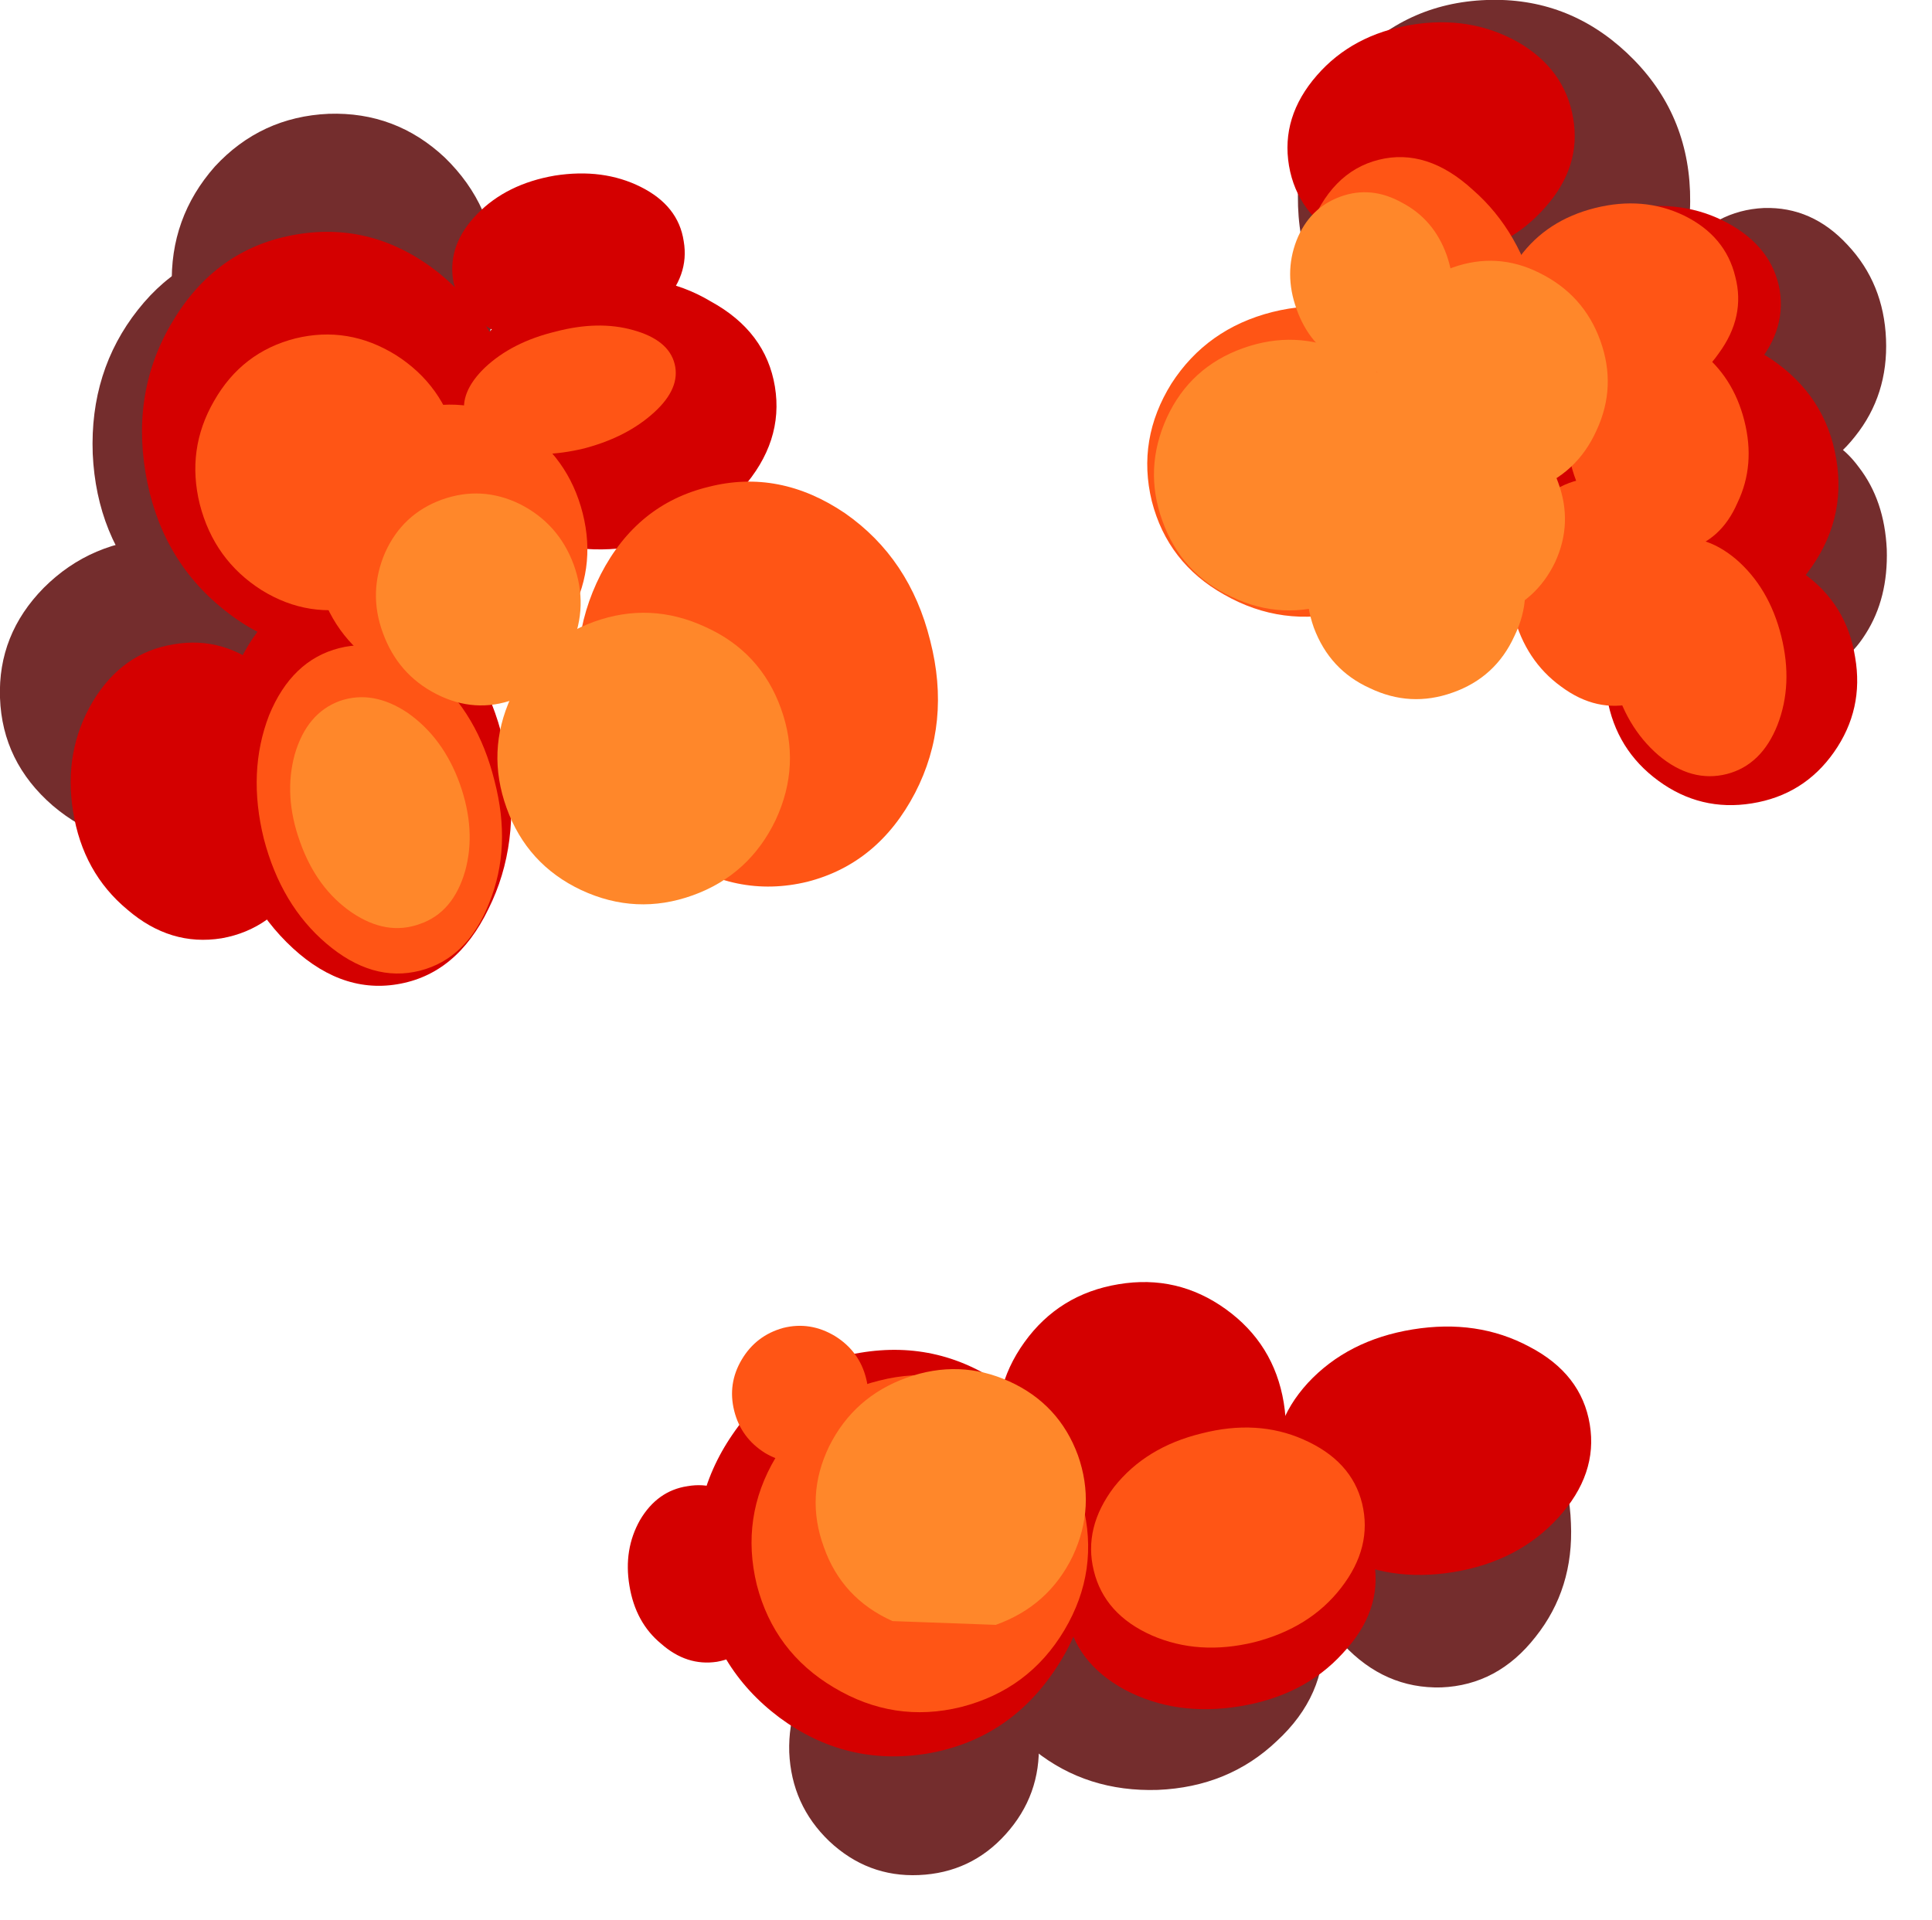 <?xml version="1.0" encoding="UTF-8" standalone="no"?>
<svg xmlns:xlink="http://www.w3.org/1999/xlink" height="127.4px" width="128.15px" xmlns="http://www.w3.org/2000/svg">
  <g transform="matrix(1.0, 0.0, 0.0, 1.0, 66.2, 60.45)">
    <path d="M-63.3 -21.45 Q-60.15 -24.6 -55.55 -24.75 -51.0 -24.95 -47.65 -22.05 -44.3 -19.2 -44.15 -15.0 -44.0 -10.75 -47.05 -7.6 -50.2 -4.5 -54.75 -4.3 -59.35 -4.15 -62.7 -7.0 -66.05 -9.9 -66.2 -14.15 -66.35 -18.35 -63.3 -21.45" fill="#742d2d" fill-rule="evenodd" stroke="none"/>
    <path d="M-49.1 -44.1 Q-44.35 -44.3 -40.85 -40.5 -37.35 -36.75 -37.15 -31.25 -36.9 -25.75 -40.1 -21.7 -43.3 -17.65 -48.05 -17.45 -52.8 -17.3 -56.3 -21.1 -59.8 -24.85 -60.05 -30.35 -60.25 -35.85 -57.05 -39.9 -53.85 -43.95 -49.1 -44.1" fill="#742d2d" fill-rule="evenodd" stroke="none"/>
    <path d="M-36.1 -34.3 Q-39.1 -30.9 -43.55 -30.75 -48.05 -30.55 -51.35 -33.7 -54.6 -36.85 -54.8 -41.45 -54.95 -46.0 -51.95 -49.4 -48.9 -52.7 -44.4 -52.9 -39.95 -53.05 -36.7 -50.0 -33.4 -46.8 -33.25 -42.25 -33.05 -37.65 -36.1 -34.3" fill="#742d2d" fill-rule="evenodd" stroke="none"/>
    <path d="M45.9 -47.75 Q46.1 -42.3 42.4 -38.3 38.75 -34.3 33.4 -34.1 28.0 -33.9 24.05 -37.6 20.1 -41.3 19.9 -46.75 19.7 -52.2 23.35 -56.25 27.0 -60.25 32.4 -60.45 37.75 -60.65 41.7 -56.95 45.7 -53.2 45.9 -47.75" fill="#742d2d" fill-rule="evenodd" stroke="none"/>
    <path d="M50.8 -46.65 Q54.0 -46.75 56.35 -44.2 58.75 -41.65 58.9 -37.95 59.05 -34.25 56.85 -31.5 54.7 -28.75 51.5 -28.65 48.25 -28.5 45.85 -31.05 43.5 -33.65 43.35 -37.35 43.2 -41.05 45.35 -43.75 47.55 -46.5 50.8 -46.65" fill="#742d2d" fill-rule="evenodd" stroke="none"/>
    <path d="M49.4 -29.15 Q50.95 -31.55 53.2 -31.6 55.45 -31.7 57.1 -29.45 58.8 -27.25 58.95 -24.0 59.05 -20.75 57.55 -18.4 56.05 -16.0 53.8 -15.9 51.55 -15.85 49.85 -18.1 48.15 -20.3 48.05 -23.55 47.9 -26.8 49.4 -29.15" fill="#742d2d" fill-rule="evenodd" stroke="none"/>
    <path d="M49.4 -29.15 Q50.95 -31.55 53.2 -31.6 55.45 -31.7 57.1 -29.45 58.8 -27.25 58.95 -24.0 59.05 -20.75 57.55 -18.4 56.05 -16.0 53.8 -15.9 51.55 -15.85 49.85 -18.1 48.15 -20.3 48.05 -23.55 47.9 -26.8 49.4 -29.15 Z" fill="none" stroke="#a80f06" stroke-linecap="round" stroke-linejoin="round" stroke-opacity="0.0" stroke-width="6.0"/>
    <path d="M0.5 61.25 Q-1.8 63.8 -5.25 63.95 -8.65 64.1 -11.2 61.7 -13.7 59.3 -13.85 55.8 -13.95 52.3 -11.65 49.7 -9.3 47.2 -5.9 47.05 -2.45 46.9 0.05 49.25 2.6 51.65 2.7 55.15 2.85 58.65 0.5 61.25" fill="#742d2d" fill-rule="evenodd" stroke="none"/>
    <path d="M0.5 61.25 Q-1.8 63.8 -5.25 63.95 -8.65 64.1 -11.2 61.7 -13.7 59.3 -13.85 55.8 -13.95 52.3 -11.65 49.7 -9.3 47.2 -5.9 47.05 -2.45 46.9 0.05 49.25 2.6 51.65 2.7 55.15 2.85 58.65 0.5 61.25 Z" fill="none" stroke="#a80f06" stroke-linecap="round" stroke-linejoin="round" stroke-opacity="0.0" stroke-width="6.0"/>
    <path d="M9.85 38.6 Q14.55 38.4 17.95 41.15 21.4 43.95 21.6 48.0 21.75 52.05 18.5 55.05 15.3 58.1 10.6 58.3 5.9 58.45 2.45 55.7 -0.95 52.9 -1.1 48.85 -1.3 44.8 1.9 41.8 5.15 38.75 9.85 38.6" fill="#742d2d" fill-rule="evenodd" stroke="none"/>
    <path d="M9.85 38.6 Q14.55 38.4 17.95 41.15 21.4 43.95 21.6 48.0 21.75 52.05 18.5 55.05 15.3 58.1 10.6 58.3 5.9 58.45 2.45 55.7 -0.95 52.9 -1.1 48.85 -1.3 44.8 1.9 41.8 5.15 38.75 9.85 38.6 Z" fill="none" stroke="#a80f06" stroke-linecap="round" stroke-linejoin="round" stroke-opacity="0.0" stroke-width="6.0"/>
    <path d="M35.05 33.25 Q37.85 36.25 38.0 40.6 38.2 44.95 35.65 48.15 33.15 51.35 29.4 51.5 25.65 51.6 22.9 48.65 20.15 45.65 19.95 41.3 19.8 36.95 22.3 33.75 24.85 30.5 28.6 30.4 32.35 30.25 35.05 33.25" fill="#742d2d" fill-rule="evenodd" stroke="none"/>
    <path d="M35.05 33.25 Q37.85 36.25 38.0 40.6 38.2 44.95 35.65 48.15 33.15 51.35 29.4 51.5 25.65 51.6 22.9 48.65 20.15 45.65 19.95 41.3 19.8 36.95 22.3 33.75 24.85 30.5 28.6 30.4 32.35 30.25 35.05 33.25 Z" fill="none" stroke="#a80f06" stroke-linecap="round" stroke-linejoin="round" stroke-opacity="0.0" stroke-width="6.0"/>
    <path d="M-54.7 -17.7 Q-51.3 -18.3 -48.45 -15.85 -45.55 -13.35 -44.9 -9.35 -44.25 -5.3 -46.15 -2.05 -48.1 1.2 -51.5 1.8 -54.9 2.35 -57.75 -0.1 -60.7 -2.55 -61.35 -6.6 -62.0 -10.6 -60.05 -13.9 -58.1 -17.15 -54.7 -17.7" fill="#d40000" fill-rule="evenodd" stroke="none"/>
    <path d="M-20.6 38.15 Q-18.6 37.8 -16.95 39.3 -15.2 40.75 -14.8 43.15 -14.4 45.6 -15.55 47.5 -16.65 49.45 -18.65 49.8 -20.65 50.1 -22.35 48.6 -24.05 47.2 -24.45 44.75 -24.85 42.35 -23.75 40.4 -22.6 38.45 -20.6 38.15" fill="#d40000" fill-rule="evenodd" stroke="none"/>
    <path d="M5.9 40.45 Q6.8 45.95 3.7 50.45 0.6 55.0 -4.75 55.9 -10.1 56.75 -14.5 53.5 -18.9 50.2 -19.8 44.7 -20.7 39.2 -17.6 34.7 -14.5 30.15 -9.15 29.3 -3.8 28.4 0.6 31.65 5.0 34.95 5.9 40.45" fill="#d40000" fill-rule="evenodd" stroke="none"/>
    <path d="M24.95 43.2 Q25.5 46.45 22.85 49.25 20.3 52.05 16.05 52.75 11.8 53.45 8.4 51.65 5.1 49.85 4.55 46.6 4.0 43.35 6.55 40.55 9.2 37.75 13.45 37.05 17.7 36.35 21.0 38.15 24.4 39.95 24.95 43.2" fill="#d40000" fill-rule="evenodd" stroke="none"/>
    <path d="M35.25 28.9 Q38.7 30.7 39.25 34.05 39.8 37.35 37.15 40.25 34.5 43.15 30.2 43.85 25.9 44.55 22.45 42.65 19.05 40.8 18.5 37.5 17.95 34.15 20.55 31.3 23.2 28.45 27.5 27.75 31.8 27.05 35.25 28.9" fill="#d40000" fill-rule="evenodd" stroke="none"/>
    <path d="M-44.25 -21.6 Q-40.3 -22.25 -36.9 -18.8 -33.45 -15.4 -32.55 -9.95 -31.65 -4.45 -33.8 -0.15 -35.9 4.2 -39.85 4.85 -43.75 5.5 -47.2 2.05 -50.6 -1.35 -51.5 -6.85 -52.4 -12.3 -50.3 -16.6 -48.15 -20.95 -44.25 -21.6" fill="#d40000" fill-rule="evenodd" stroke="none"/>
    <path d="M-31.9 -33.2 Q-30.95 -27.5 -33.9 -22.9 -36.8 -18.25 -41.9 -17.4 -47.05 -16.55 -51.35 -20.0 -55.6 -23.4 -56.55 -29.1 -57.5 -34.8 -54.55 -39.45 -51.65 -44.05 -46.5 -44.9 -41.4 -45.75 -37.1 -42.35 -32.85 -38.9 -31.9 -33.2" fill="#d40000" fill-rule="evenodd" stroke="none"/>
    <path d="M-20.85 -44.45 Q-20.45 -42.15 -22.35 -40.2 -24.35 -38.15 -27.55 -37.65 -30.75 -37.1 -33.2 -38.4 -35.75 -39.6 -36.15 -41.9 -36.5 -44.25 -34.55 -46.25 -32.6 -48.25 -29.4 -48.8 -26.2 -49.3 -23.7 -48.05 -21.2 -46.8 -20.85 -44.45" fill="#d40000" fill-rule="evenodd" stroke="none"/>
    <path d="M-19.05 -40.45 Q-15.4 -38.45 -14.8 -34.8 -14.2 -31.15 -17.0 -28.0 -19.65 -24.95 -24.1 -24.2 -28.55 -23.45 -32.15 -25.5 -35.7 -27.6 -36.3 -31.25 -36.9 -34.9 -34.2 -37.95 -31.45 -41.05 -27.0 -41.8 -22.55 -42.55 -19.05 -40.45" fill="#d40000" fill-rule="evenodd" stroke="none"/>
    <path d="M38.15 -52.6 Q38.7 -49.4 36.3 -46.7 33.9 -43.95 30.0 -43.3 26.1 -42.65 22.95 -44.5 19.85 -46.25 19.3 -49.45 18.75 -52.7 21.15 -55.45 23.5 -58.15 27.4 -58.8 31.3 -59.45 34.5 -57.65 37.6 -55.85 38.15 -52.6" fill="#d40000" fill-rule="evenodd" stroke="none"/>
    <path d="M50.0 -35.9 Q47.75 -33.45 44.05 -32.8 40.35 -32.2 37.35 -33.8 34.4 -35.35 33.95 -38.2 33.45 -41.05 35.75 -43.55 38.05 -46.0 41.75 -46.6 45.45 -47.25 48.4 -45.65 51.35 -44.05 51.85 -41.2 52.3 -38.35 50.0 -35.9" fill="#d40000" fill-rule="evenodd" stroke="none"/>
    <path d="M51.25 -36.65 Q54.9 -34.2 55.6 -30.0 56.3 -25.85 53.65 -22.4 50.95 -18.9 46.5 -18.2 42.05 -17.45 38.5 -19.85 34.85 -22.3 34.15 -26.45 33.45 -30.65 36.1 -34.1 38.75 -37.55 43.2 -38.3 47.65 -39.0 51.25 -36.65" fill="#d40000" fill-rule="evenodd" stroke="none"/>
    <path d="M55.45 -10.55 Q53.45 -7.7 50.0 -7.15 46.6 -6.6 43.8 -8.65 41.0 -10.7 40.4 -14.15 39.85 -17.65 41.8 -20.5 43.8 -23.3 47.2 -23.85 50.65 -24.4 53.45 -22.4 56.3 -20.35 56.85 -16.85 57.45 -13.4 55.45 -10.55" fill="#d40000" fill-rule="evenodd" stroke="none"/>
    <path d="M15.1 26.4 Q18.3 28.7 18.95 32.6 19.6 36.55 17.3 39.75 15.0 42.95 11.1 43.6 7.15 44.25 3.95 41.95 0.75 39.65 0.1 35.7 -0.55 31.8 1.75 28.6 4.05 25.4 8.0 24.75 11.9 24.1 15.1 26.4" fill="#d40000" fill-rule="evenodd" stroke="none"/>
    <path d="M-43.7 -17.45 Q-40.55 -18.25 -37.55 -15.7 -34.5 -13.1 -33.4 -8.65 -32.25 -4.25 -33.75 -0.55 -35.2 3.15 -38.35 3.95 -41.5 4.75 -44.55 2.15 -47.55 -0.4 -48.7 -4.8 -49.8 -9.25 -48.35 -13.0 -46.85 -16.65 -43.7 -17.45" fill="#ff5515" fill-rule="evenodd" stroke="none"/>
    <path d="M-14.75 36.25 Q-12.35 32.25 -7.9 31.15 -3.4 30.0 0.55 32.45 4.5 34.8 5.6 39.3 6.75 43.75 4.4 47.7 2.05 51.65 -2.45 52.8 -6.9 53.9 -10.9 51.5 -14.85 49.15 -16.0 44.7 -17.1 40.2 -14.75 36.25" fill="#ff5515" fill-rule="evenodd" stroke="none"/>
    <path d="M-8.75 31.0 Q-8.3 32.8 -9.25 34.4 -10.25 35.95 -12.05 36.4 -13.85 36.9 -15.45 35.95 -17.05 34.95 -17.5 33.15 -17.95 31.35 -17.0 29.75 -16.05 28.15 -14.25 27.65 -12.45 27.2 -10.8 28.2 -9.2 29.2 -8.75 31.0" fill="#ff5515" fill-rule="evenodd" stroke="none"/>
    <path d="M20.25 35.05 Q23.45 36.45 24.15 39.3 24.85 42.2 22.75 44.9 20.7 47.55 17.0 48.5 13.3 49.4 10.2 48.05 7.05 46.65 6.35 43.75 5.65 40.9 7.7 38.2 9.8 35.55 13.5 34.65 17.2 33.7 20.25 35.05" fill="#ff5515" fill-rule="evenodd" stroke="none"/>
    <path d="M-19.2 -28.15 Q-14.5 -29.35 -10.15 -26.4 -5.85 -23.4 -4.5 -17.95 -3.1 -12.5 -5.5 -7.85 -7.95 -3.15 -12.65 -1.95 -17.4 -0.8 -21.7 -3.8 -26.0 -6.75 -27.4 -12.2 -28.75 -17.65 -26.35 -22.35 -23.95 -27.0 -19.2 -28.15" fill="#ff5515" fill-rule="evenodd" stroke="none"/>
    <path d="M-27.55 -26.4 Q-26.6 -22.65 -28.55 -19.35 -30.4 -16.05 -34.05 -15.1 -37.7 -14.2 -41.0 -16.2 -44.2 -18.25 -45.15 -22.0 -46.1 -25.75 -44.2 -29.1 -42.3 -32.4 -38.65 -33.3 -35.0 -34.25 -31.75 -32.25 -28.5 -30.15 -27.55 -26.4" fill="#ff5515" fill-rule="evenodd" stroke="none"/>
    <path d="M-39.95 -36.9 Q-36.8 -34.9 -35.9 -31.25 -34.95 -27.55 -36.8 -24.35 -38.65 -21.1 -42.15 -20.25 -45.7 -19.35 -48.85 -21.3 -52.0 -23.3 -52.95 -27.0 -53.85 -30.65 -52.0 -33.85 -50.15 -37.1 -46.6 -38.0 -43.1 -38.85 -39.95 -36.9" fill="#ff5515" fill-rule="evenodd" stroke="none"/>
    <path d="M-21.45 -36.3 Q-21.05 -34.7 -22.8 -33.1 -24.6 -31.45 -27.45 -30.7 -30.35 -30.0 -32.65 -30.6 -34.95 -31.2 -35.35 -32.8 -35.75 -34.4 -34.05 -36.05 -32.25 -37.75 -29.35 -38.45 -26.5 -39.2 -24.2 -38.55 -21.85 -37.9 -21.45 -36.3" fill="#ff5515" fill-rule="evenodd" stroke="none"/>
    <path d="M31.25 -32.5 Q32.3 -28.4 29.9 -24.7 27.6 -21.0 23.2 -19.9 18.85 -18.8 15.0 -21.0 11.25 -23.1 10.2 -27.2 9.2 -31.3 11.5 -35.0 13.85 -38.65 18.2 -39.75 22.6 -40.85 26.4 -38.7 30.25 -36.6 31.25 -32.5" fill="#ff5515" fill-rule="evenodd" stroke="none"/>
    <path d="M25.25 -49.85 Q28.45 -50.65 31.5 -47.85 34.65 -45.1 35.8 -40.4 37.0 -35.65 35.55 -31.75 34.15 -27.85 30.95 -27.05 27.75 -26.25 24.65 -29.0 21.55 -31.75 20.35 -36.5 19.2 -41.2 20.6 -45.1 22.05 -49.05 25.25 -49.85" fill="#ff5515" fill-rule="evenodd" stroke="none"/>
    <path d="M48.9 -42.1 Q49.6 -39.45 47.8 -37.0 46.05 -34.5 42.85 -33.7 39.65 -32.9 36.9 -34.25 34.2 -35.6 33.5 -38.25 32.85 -40.95 34.6 -43.4 36.4 -45.85 39.6 -46.65 42.8 -47.45 45.5 -46.15 48.25 -44.8 48.9 -42.1" fill="#ff5515" fill-rule="evenodd" stroke="none"/>
    <path d="M41.95 -38.25 Q44.35 -38.85 46.5 -37.2 48.75 -35.5 49.5 -32.55 50.25 -29.6 49.05 -27.1 47.95 -24.55 45.55 -23.95 43.2 -23.35 40.95 -25.05 38.75 -26.7 38.0 -29.65 37.25 -32.6 38.4 -35.15 39.6 -37.65 41.95 -38.25" fill="#ff5515" fill-rule="evenodd" stroke="none"/>
    <path d="M48.95 -23.35 Q51.15 -21.45 51.95 -18.25 52.75 -15.05 51.7 -12.35 50.65 -9.7 48.35 -9.1 46.0 -8.5 43.8 -10.35 41.6 -12.25 40.8 -15.45 40.0 -18.65 41.05 -21.35 42.1 -24.0 44.45 -24.6 46.75 -25.2 48.95 -23.35" fill="#ff5515" fill-rule="evenodd" stroke="none"/>
    <path d="M43.4 -27.55 Q45.75 -25.8 46.5 -22.75 47.3 -19.7 46.05 -17.1 44.8 -14.45 42.25 -13.8 39.7 -13.15 37.35 -14.9 35.0 -16.6 34.2 -19.65 33.45 -22.7 34.7 -25.35 35.95 -27.95 38.5 -28.6 41.05 -29.25 43.4 -27.55" fill="#ff5515" fill-rule="evenodd" stroke="none"/>
    <path d="M-11.2 35.5 Q-9.55 32.2 -6.05 30.95 -2.55 29.7 0.75 31.2 4.05 32.7 5.3 36.1 6.5 39.5 4.95 42.8 3.35 46.1 -0.15 47.35 L-7.0 47.1 Q-10.35 45.6 -11.55 42.2 -12.8 38.8 -11.2 35.5" fill="#ff872a" fill-rule="evenodd" stroke="none"/>
    <path d="M-31.7 -27.0 Q-29.15 -25.7 -28.15 -23.0 -27.15 -20.25 -28.3 -17.6 -29.45 -15.0 -32.1 -14.05 -34.7 -13.1 -37.25 -14.4 -39.8 -15.7 -40.8 -18.45 -41.8 -21.15 -40.65 -23.8 -39.5 -26.35 -36.9 -27.3 -34.25 -28.25 -31.7 -27.0" fill="#ff872a" fill-rule="evenodd" stroke="none"/>
    <path d="M-14.4 -13.45 Q-13.05 -9.7 -14.75 -6.05 -16.5 -2.4 -20.25 -1.05 -24.0 0.3 -27.65 -1.4 -31.25 -3.1 -32.6 -6.85 -33.95 -10.6 -32.3 -14.2 -30.55 -17.85 -26.8 -19.2 -23.05 -20.55 -19.4 -18.85 -15.75 -17.2 -14.4 -13.45" fill="#ff872a" fill-rule="evenodd" stroke="none"/>
    <path d="M26.8 -47.0 Q28.9 -45.9 29.75 -43.55 30.6 -41.15 29.7 -38.95 28.85 -36.8 26.8 -36.05 24.75 -35.3 22.7 -36.45 20.65 -37.55 19.8 -39.95 18.95 -42.3 19.8 -44.5 20.65 -46.65 22.7 -47.4 24.75 -48.15 26.8 -47.0" fill="#ff872a" fill-rule="evenodd" stroke="none"/>
    <path d="M25.85 -38.75 Q27.2 -41.65 30.15 -42.7 33.1 -43.75 35.9 -42.35 38.85 -40.9 39.95 -37.85 41.05 -34.8 39.7 -31.9 38.4 -29.0 35.45 -27.95 32.5 -26.9 29.65 -28.3 26.75 -29.7 25.65 -32.75 24.55 -35.8 25.85 -38.75" fill="#ff872a" fill-rule="evenodd" stroke="none"/>
    <path d="M16.25 -37.35 Q19.75 -38.6 23.1 -37.05 26.45 -35.45 27.7 -32.0 28.95 -28.5 27.4 -25.15 25.85 -21.75 22.35 -20.5 18.85 -19.25 15.5 -20.85 12.15 -22.4 10.9 -25.9 9.65 -29.35 11.2 -32.75 12.75 -36.1 16.25 -37.35" fill="#ff872a" fill-rule="evenodd" stroke="none"/>
    <path d="M-43.65 -13.95 Q-41.45 -14.7 -39.15 -13.15 -36.8 -11.5 -35.7 -8.45 -34.6 -5.35 -35.35 -2.65 -36.15 0.1 -38.35 0.85 -40.55 1.65 -42.85 0.1 -45.2 -1.5 -46.3 -4.6 -47.4 -7.65 -46.65 -10.4 -45.85 -13.15 -43.65 -13.95" fill="#ff872a" fill-rule="evenodd" stroke="none"/>
    <path d="M24.45 -29.05 Q25.7 -31.65 28.35 -32.6 31.05 -33.55 33.6 -32.35 36.2 -31.15 37.15 -28.45 38.15 -25.75 36.95 -23.15 35.7 -20.55 33.0 -19.6 30.35 -18.65 27.8 -19.85 25.2 -21.1 24.2 -23.8 23.25 -26.5 24.45 -29.05" fill="#ff872a" fill-rule="evenodd" stroke="none"/>
    <path d="M30.8 -27.8 Q33.5 -26.5 34.5 -23.7 35.55 -20.9 34.25 -18.25 33.0 -15.5 30.15 -14.5 27.35 -13.5 24.65 -14.8 22.0 -16.0 20.95 -18.8 19.95 -21.6 21.2 -24.35 22.5 -27.0 25.3 -28.0 L30.8 -27.8" fill="#ff872a" fill-rule="evenodd" stroke="none"/>
  </g>
</svg>
